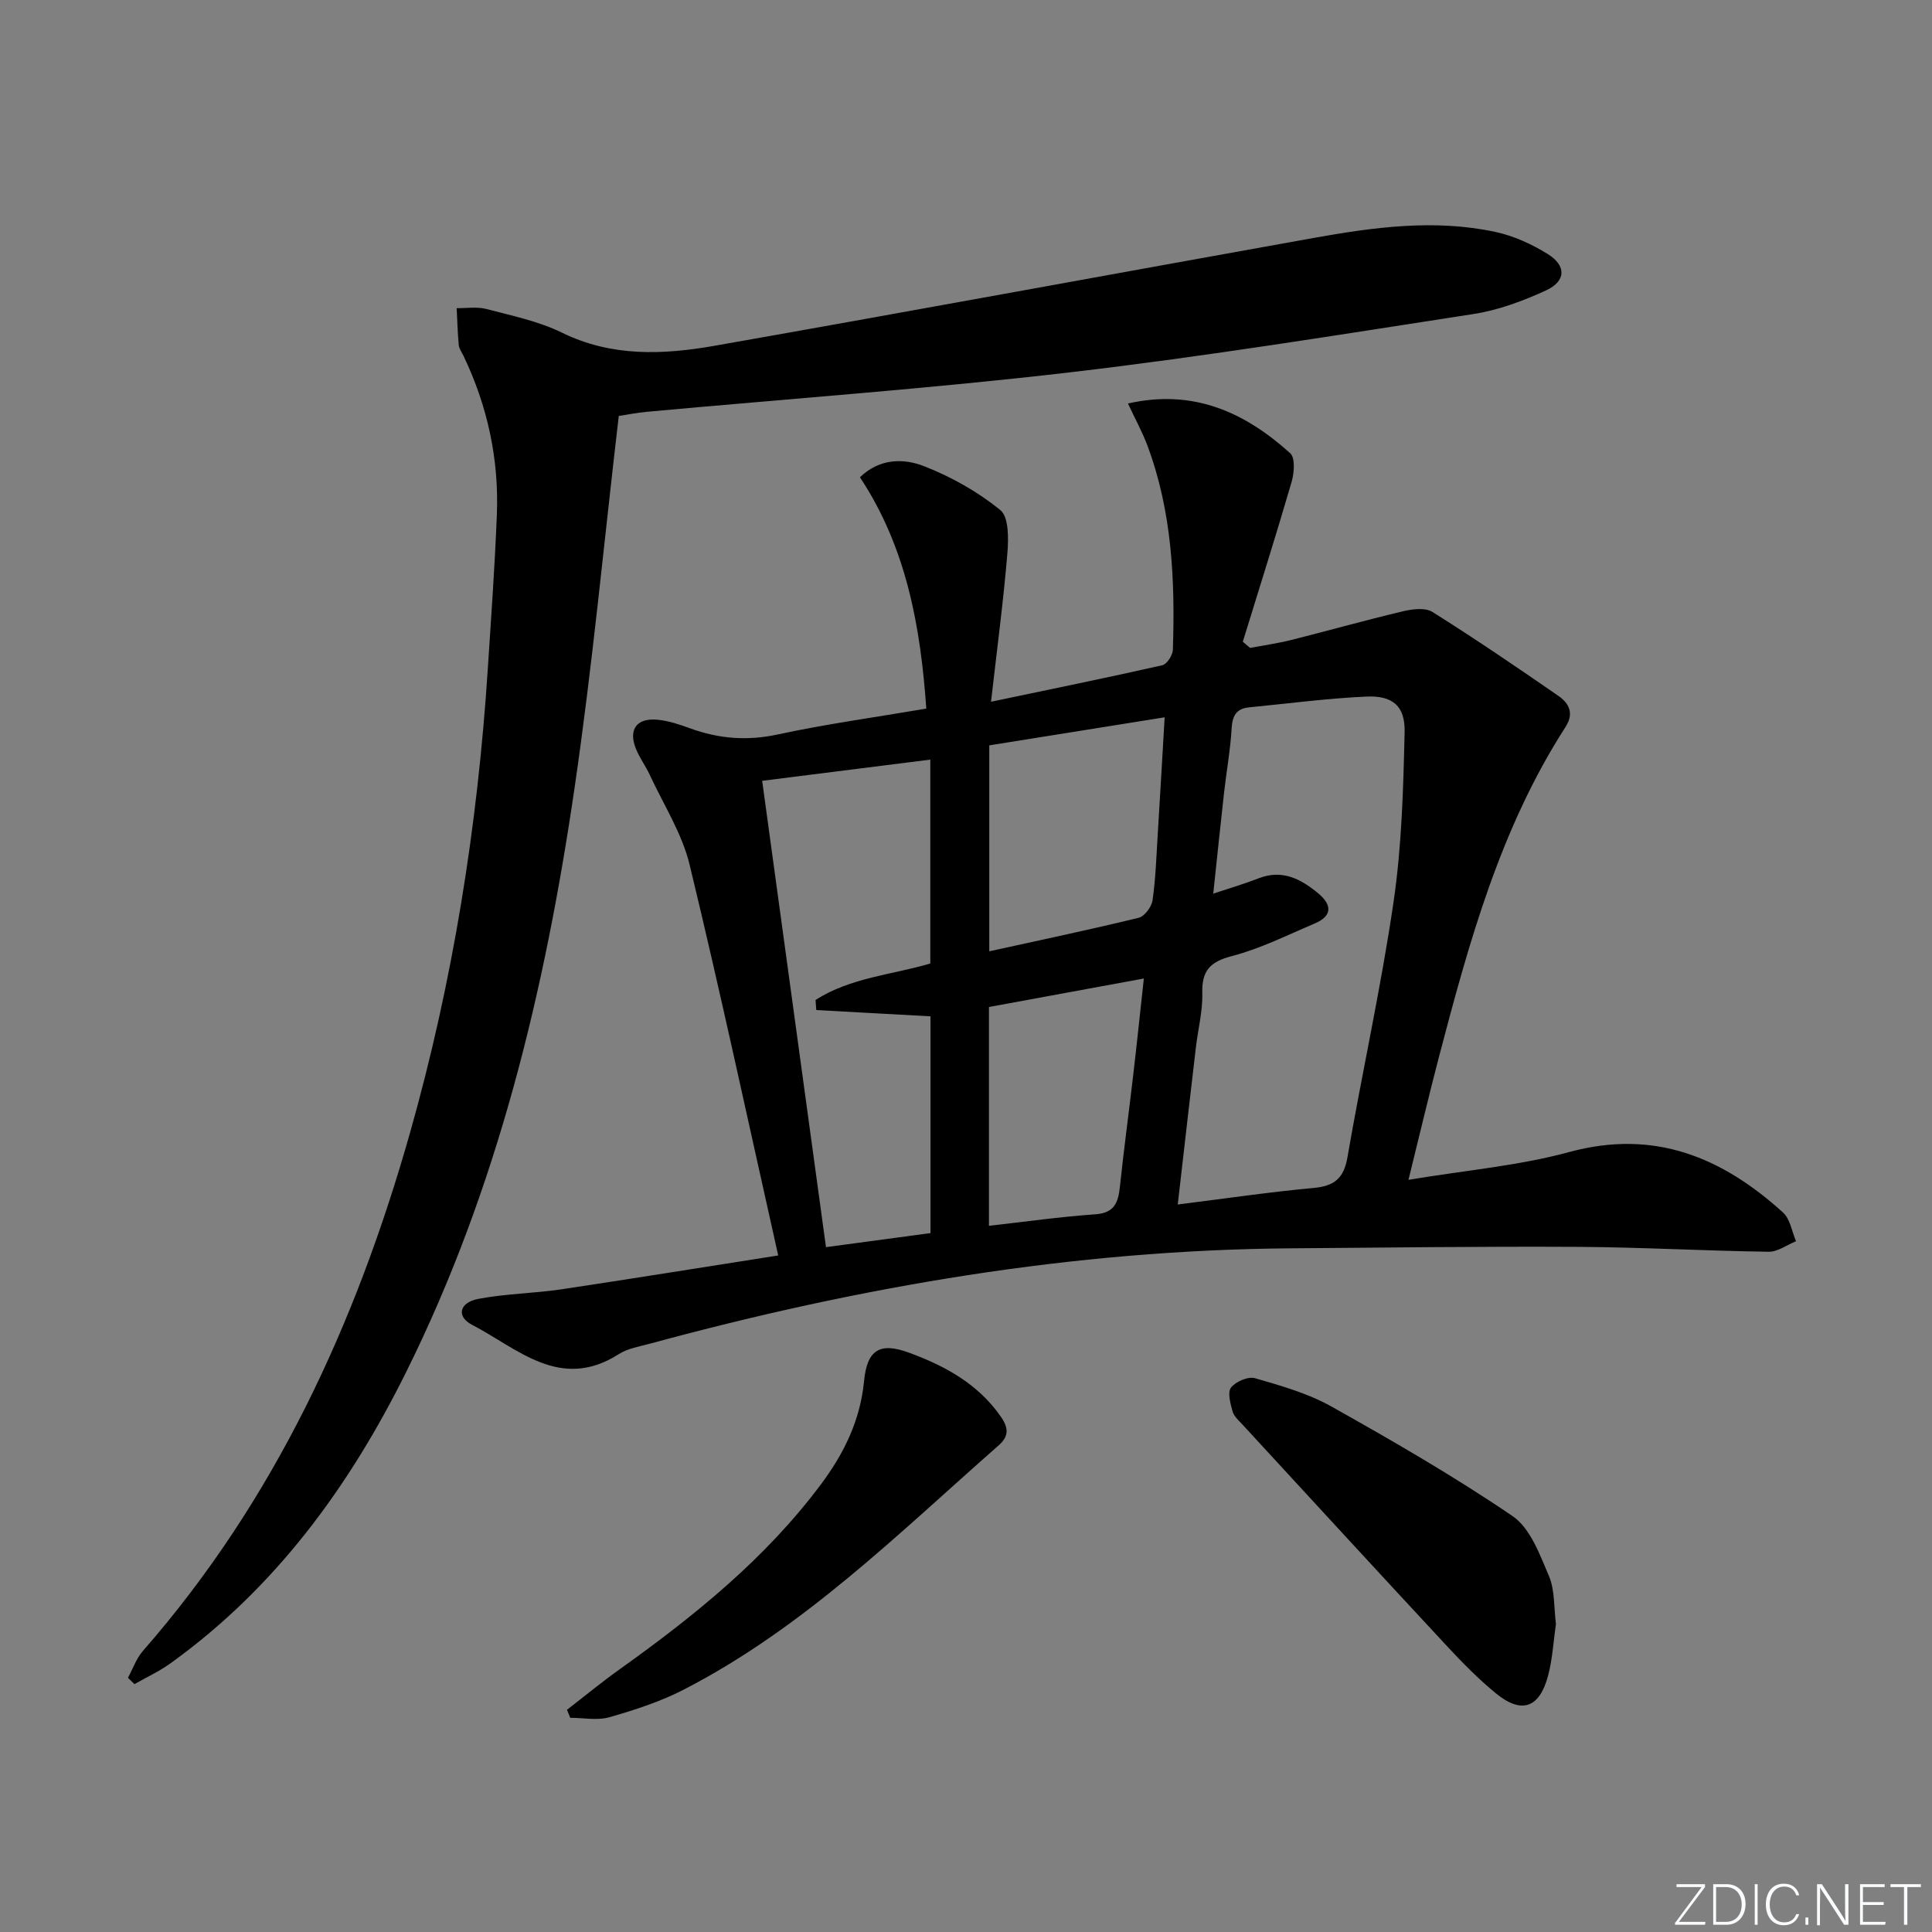 <svg enable-background="new 0 0 400 400" viewBox="0 0 400 400" xmlns="http://www.w3.org/2000/svg"><rect x="0" y="0" width="400" height="400" fill="#808080" stroke="none"/><g fill="#fafbfc"><path d="m346.9 398 5.4-7.3h-5.2v-.6h5.9v.6l-5.4 7.2h5.5l-.1.6h-6.2v-.5z"/><path d="m354.7 390.1h2.8c2.3 0 3.9 1.6 3.9 4.1s-1.6 4.3-3.9 4.3h-2.8zm.6 7.8h2c2.2 0 3.3-1.6 3.3-3.6 0-1.8-1-3.6-3.3-3.6h-2z"/><path d="m363.9 390.1v8.4h-.6v-8.4z"/><path d="m372.5 396.3c-.4 1.3-1.4 2.3-3.2 2.3-2.4 0-3.7-1.9-3.7-4.3 0-2.3 1.2-4.3 3.7-4.3 1.8 0 2.9 1 3.2 2.4h-.6c-.4-1.1-1.1-1.8-2.5-1.8-2.1 0-3 1.9-3 3.7s.9 3.7 3 3.7c1.4 0 2.1-.7 2.5-1.7z"/><path d="m373.8 398.5v-1.5h.6v1.5z"/><path d="m376.2 398.5v-8.4h1c1.3 2 4.4 6.7 4.9 7.6-.1-1.2-.1-2.4-.1-3.8v-3.8h.7v8.4h-.9c-1.2-1.9-4.4-6.8-5-7.7.1 1.1 0 2.3 0 3.9v3.9h-.6z"/><path d="m390 394.4h-4.3v3.5h4.7l-.1.6h-5.2v-8.4h5.1v.6h-4.5v3.1h4.3z"/><path d="m394.2 390.7h-2.8v-.6h6.3v.6h-2.8v7.8h-.7z"/></g><path d="m161.12 259.93c-6.27-27.93-11.96-54.52-18.35-80.93-1.57-6.48-5.4-12.42-8.25-18.58-.84-1.81-2.05-3.44-2.81-5.27-1.7-4.09.07-6.58 4.5-6.13 2.27.23 4.53.99 6.69 1.78 5.92 2.15 11.77 2.63 18.08 1.27 10.02-2.16 20.21-3.56 30.8-5.36-1.18-16.78-4.04-33.25-13.74-47.9 4.09-3.94 9.05-3.94 13.25-2.3 5.64 2.2 11.15 5.29 15.82 9.1 1.79 1.46 1.7 5.99 1.45 9.04-.81 9.7-2.09 19.36-3.38 30.64 12.9-2.71 24.21-5.01 35.47-7.56.95-.22 2.14-2.07 2.18-3.2.47-14.36-.16-28.62-5.27-42.28-1.07-2.86-2.57-5.57-4.03-8.71 13.59-3.08 24.23 1.85 33.6 10.3 1.05.95.83 4.04.3 5.88-3.23 11.09-6.72 22.1-10.12 33.14.5.43 1 .85 1.5 1.28 2.82-.53 5.67-.93 8.45-1.62 7.72-1.94 15.38-4.1 23.12-5.94 1.98-.47 4.67-.84 6.18.11 8.84 5.55 17.48 11.43 26.08 17.38 2.16 1.49 3.33 3.57 1.5 6.42-13.46 20.87-19.95 44.44-26.16 68.1-2.13 8.11-4.04 16.27-6.37 25.68 11.87-1.98 22.85-2.91 33.31-5.76 17.6-4.78 31.63 1.09 44.25 12.54 1.47 1.34 1.81 3.92 2.68 5.93-1.89.76-3.79 2.21-5.67 2.18-13.14-.18-26.27-.93-39.41-1.01-19.82-.11-39.65.15-59.48.3-45.13.34-89.18 7.92-132.61 19.71-2.23.61-4.68.99-6.57 2.2-12.12 7.75-20.94-1.18-30.37-6.07-3.32-1.72-2.64-4.62 1.28-5.37 5.68-1.08 11.55-1.14 17.28-1.99 14.39-2.16 28.77-4.49 44.82-7zm82.72-10.55c9.96-1.25 19-2.59 28.08-3.42 4.27-.39 6.29-1.93 7.05-6.33 3.05-17.66 6.96-35.18 9.55-52.9 1.7-11.59 2.02-23.42 2.29-35.15.13-5.42-2.47-7.61-7.94-7.36-8.1.37-16.18 1.44-24.26 2.23-2.6.25-3.46 1.7-3.61 4.32-.26 4.46-1.07 8.89-1.57 13.34-.77 6.84-1.47 13.7-2.24 20.91 3.54-1.18 6.52-2.05 9.41-3.18 4.87-1.89 8.7.12 12.28 3.08 2.95 2.44 3 4.73-.75 6.31-5.63 2.38-11.18 5.18-17.06 6.71-4.55 1.18-6.27 3.03-6.15 7.68.1 3.77-.9 7.56-1.34 11.35-1.24 10.53-2.43 21.04-3.74 32.41zm-51.19 5.92c0-15.25 0-30.14 0-44.88-8.12-.45-15.88-.87-23.65-1.3-.05-.7-.1-1.4-.15-2.09 7.25-4.65 15.98-5.23 23.76-7.55 0-14.27 0-28.16 0-42.21-11.72 1.48-23.03 2.91-34.81 4.39 4.44 32.43 8.81 64.38 13.21 96.55 7.84-1.06 14.72-1.98 21.64-2.91zm12.17-100.98v42.64c10.64-2.34 20.82-4.48 30.92-6.94 1.22-.3 2.68-2.25 2.88-3.6.64-4.42.78-8.92 1.06-13.39.5-8.03.95-16.06 1.45-24.52-12.59 2.01-24.35 3.89-36.31 5.81zm-.07 99.47c7.59-.85 14.78-1.88 22.01-2.38 3.96-.27 4.75-2.41 5.1-5.68.82-7.76 1.87-15.49 2.77-23.23.76-6.49 1.43-12.98 2.19-19.91-11.15 2.05-21.54 3.96-32.07 5.9z" fill="#010000"/><path d="m128.11 86.12c-3.07 26.21-5.45 51.69-9.15 76.98-6.12 41.88-15.92 82.84-34.9 121.03-11.77 23.69-27.06 44.67-48.85 60.3-2.29 1.64-4.9 2.84-7.37 4.25-.45-.44-.9-.88-1.35-1.31 1.02-1.88 1.74-4.02 3.12-5.59 27.29-31.2 44.1-67.78 55.28-107.25 8.91-31.45 14-63.54 16.11-96.13.69-10.62 1.45-21.23 1.87-31.86.45-11.48-1.93-22.46-6.9-32.85-.36-.75-.92-1.49-.99-2.27-.24-2.53-.3-5.08-.43-7.62 2.05.03 4.21-.33 6.13.17 5.29 1.39 10.8 2.52 15.66 4.9 10.35 5.08 21.03 4.58 31.72 2.7 41.32-7.28 82.58-14.9 123.88-22.3 12.46-2.23 25.04-3.95 37.63-1.26 3.8.81 7.57 2.53 10.88 4.59 3.89 2.42 3.78 5.62-.37 7.53-4.77 2.19-9.89 4.1-15.05 4.89-27.71 4.28-55.41 8.78-83.26 12.04-29.2 3.42-58.55 5.5-87.84 8.2-2.12.19-4.23.62-5.82.86z" fill="#010000"/><path d="m322.14 336.21c-.51 3.53-.7 7.23-1.63 10.73-1.79 6.74-5.53 8-10.86 3.6-3.59-2.95-6.88-6.3-10.05-9.71-14.17-15.24-28.24-30.56-42.34-45.87-.79-.85-1.79-1.73-2.08-2.77-.44-1.61-1.08-3.93-.31-4.91.98-1.24 3.54-2.35 4.96-1.94 5.4 1.57 10.96 3.13 15.82 5.86 12.75 7.15 25.45 14.48 37.52 22.7 3.66 2.49 5.62 7.94 7.52 12.39 1.25 2.94 1.01 6.52 1.45 9.92z" fill="#010000"/><path d="m117.39 353.99c3.62-2.79 7.15-5.71 10.87-8.36 15.5-11.07 30.24-22.94 41.74-38.36 4.77-6.39 8.11-13.23 8.89-21.32.63-6.49 3.26-8.12 9.32-5.89 7.42 2.73 14.22 6.41 18.96 13.18 1.7 2.42 1.71 4.14-.41 6.01-20.71 18.2-40.37 37.8-65.24 50.59-4.82 2.48-10.11 4.19-15.34 5.69-2.51.72-5.4.12-8.12.12-.22-.55-.44-1.11-.67-1.66z" fill="#010000"/></svg>